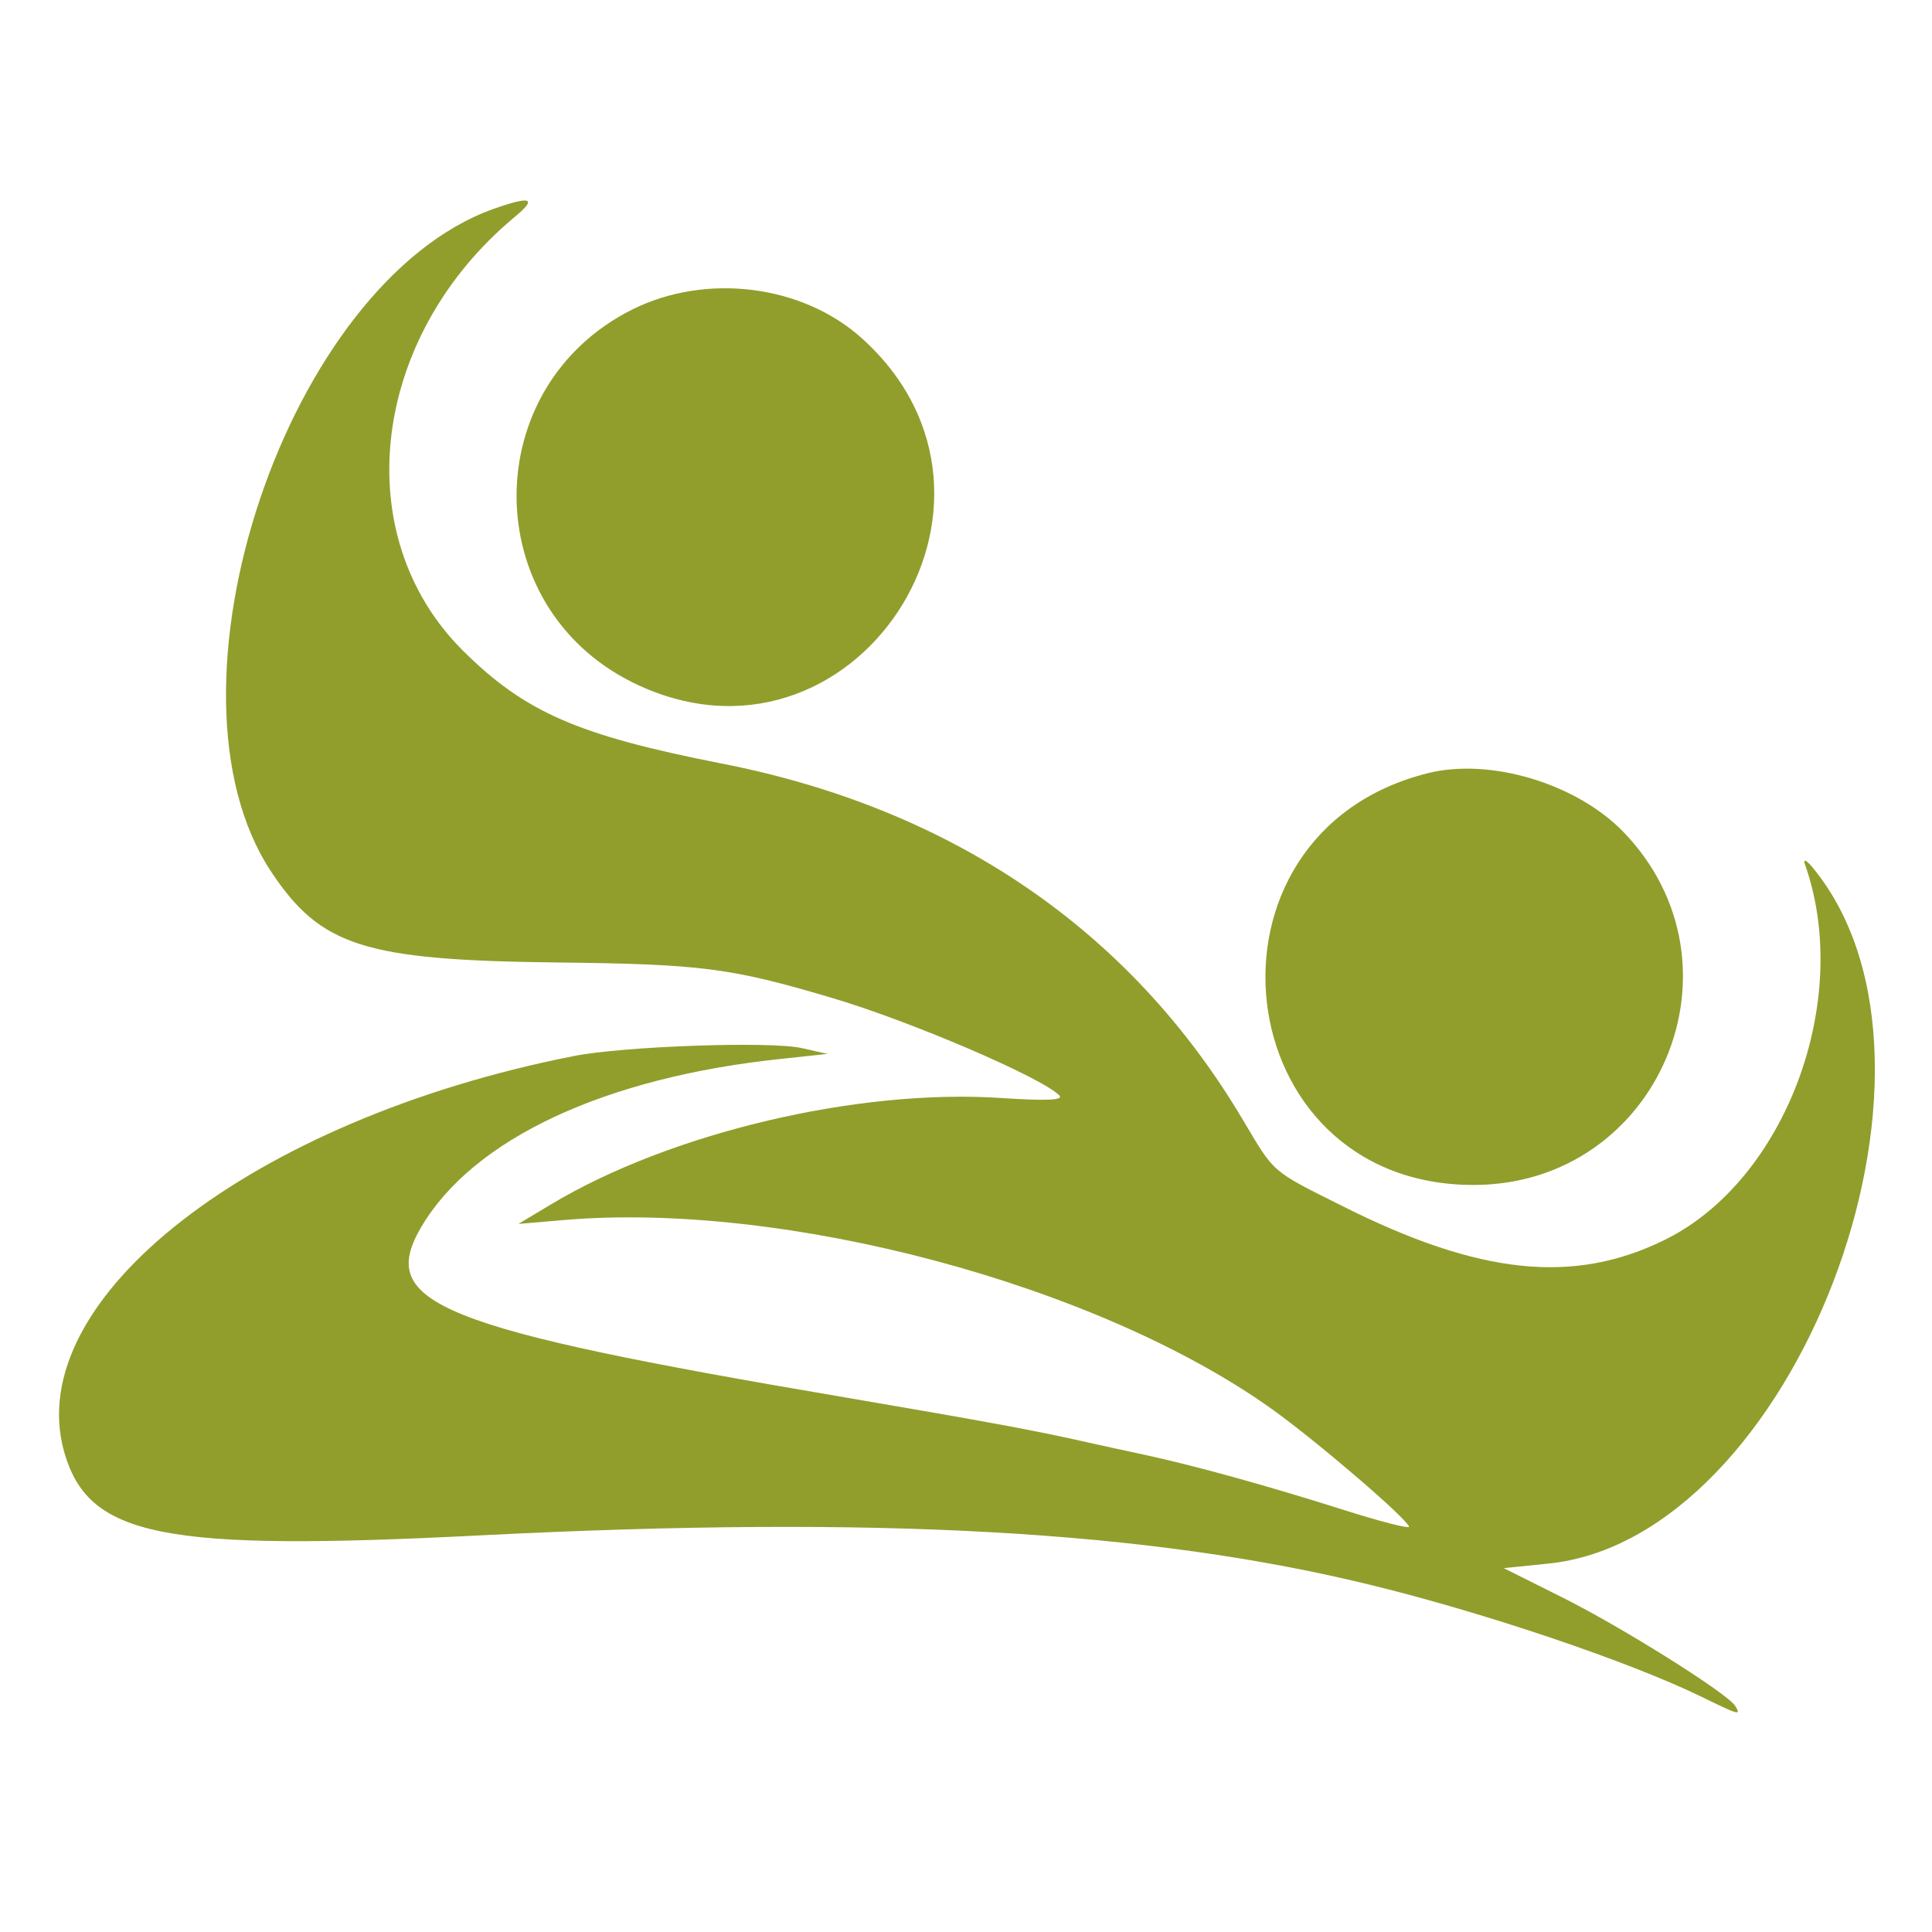 <?xml version="1.0" standalone="no"?>
<!DOCTYPE svg PUBLIC "-//W3C//DTD SVG 20010904//EN"
 "http://www.w3.org/TR/2001/REC-SVG-20010904/DTD/svg10.dtd">
<svg version="1.0" xmlns="http://www.w3.org/2000/svg"
 width="300pt" height="300pt" viewBox="0 0 300 300"
 preserveAspectRatio="xMidYMid meet">
<g transform="translate(0,300) scale(0.05,-0.05)"
fill="#919e2c" stroke="none">
<path d="M1532 5351 c-640 -229 -1064 -1493 -690 -2058 154 -232 290 -275 885
-282 453 -5 542 -17 853 -109 245 -72 655 -248 710 -304 14 -15 -41 -17 -180
-8 -445 30 -1029 -108 -1400 -331 l-100 -60 140 12 c687 59 1658 -200 2200
-587 137 -98 414 -335 426 -365 3 -8 -91 16 -210 54 -237 75 -462 137 -616
170 -55 12 -131 28 -170 37 -162 37 -315 65 -760 141 -1261 214 -1451 291
-1312 528 161 274 571 466 1122 523 l140 15 -80 18 c-95 22 -555 6 -710 -25
-997 -197 -1713 -754 -1581 -1228 75 -265 302 -311 1297 -260 1226 62 2073 15
2764 -155 352 -86 796 -236 1019 -344 123 -60 129 -62 110 -31 -24 39 -354
246 -539 338 l-180 90 137 14 c763 75 1325 1540 827 2156 -22 28 -35 35 -29
17 150 -422 -60 -984 -436 -1168 -283 -139 -575 -108 -999 105 -224 112 -210
100 -310 268 -349 589 -903 967 -1620 1107 -447 88 -609 159 -802 350 -360
358 -287 974 159 1346 73 60 54 68 -65 26z"/>
<path d="M1964 5039 c-481 -240 -479 -922 2 -1159 680 -334 1275 562 710 1070
-185 166 -483 203 -712 89z"/>
<path d="M4435 3599 c-752 -187 -631 -1280 142 -1279 575 1 864 684 464 1097
-146 150 -413 230 -606 182z"/>
</g>
</svg>
